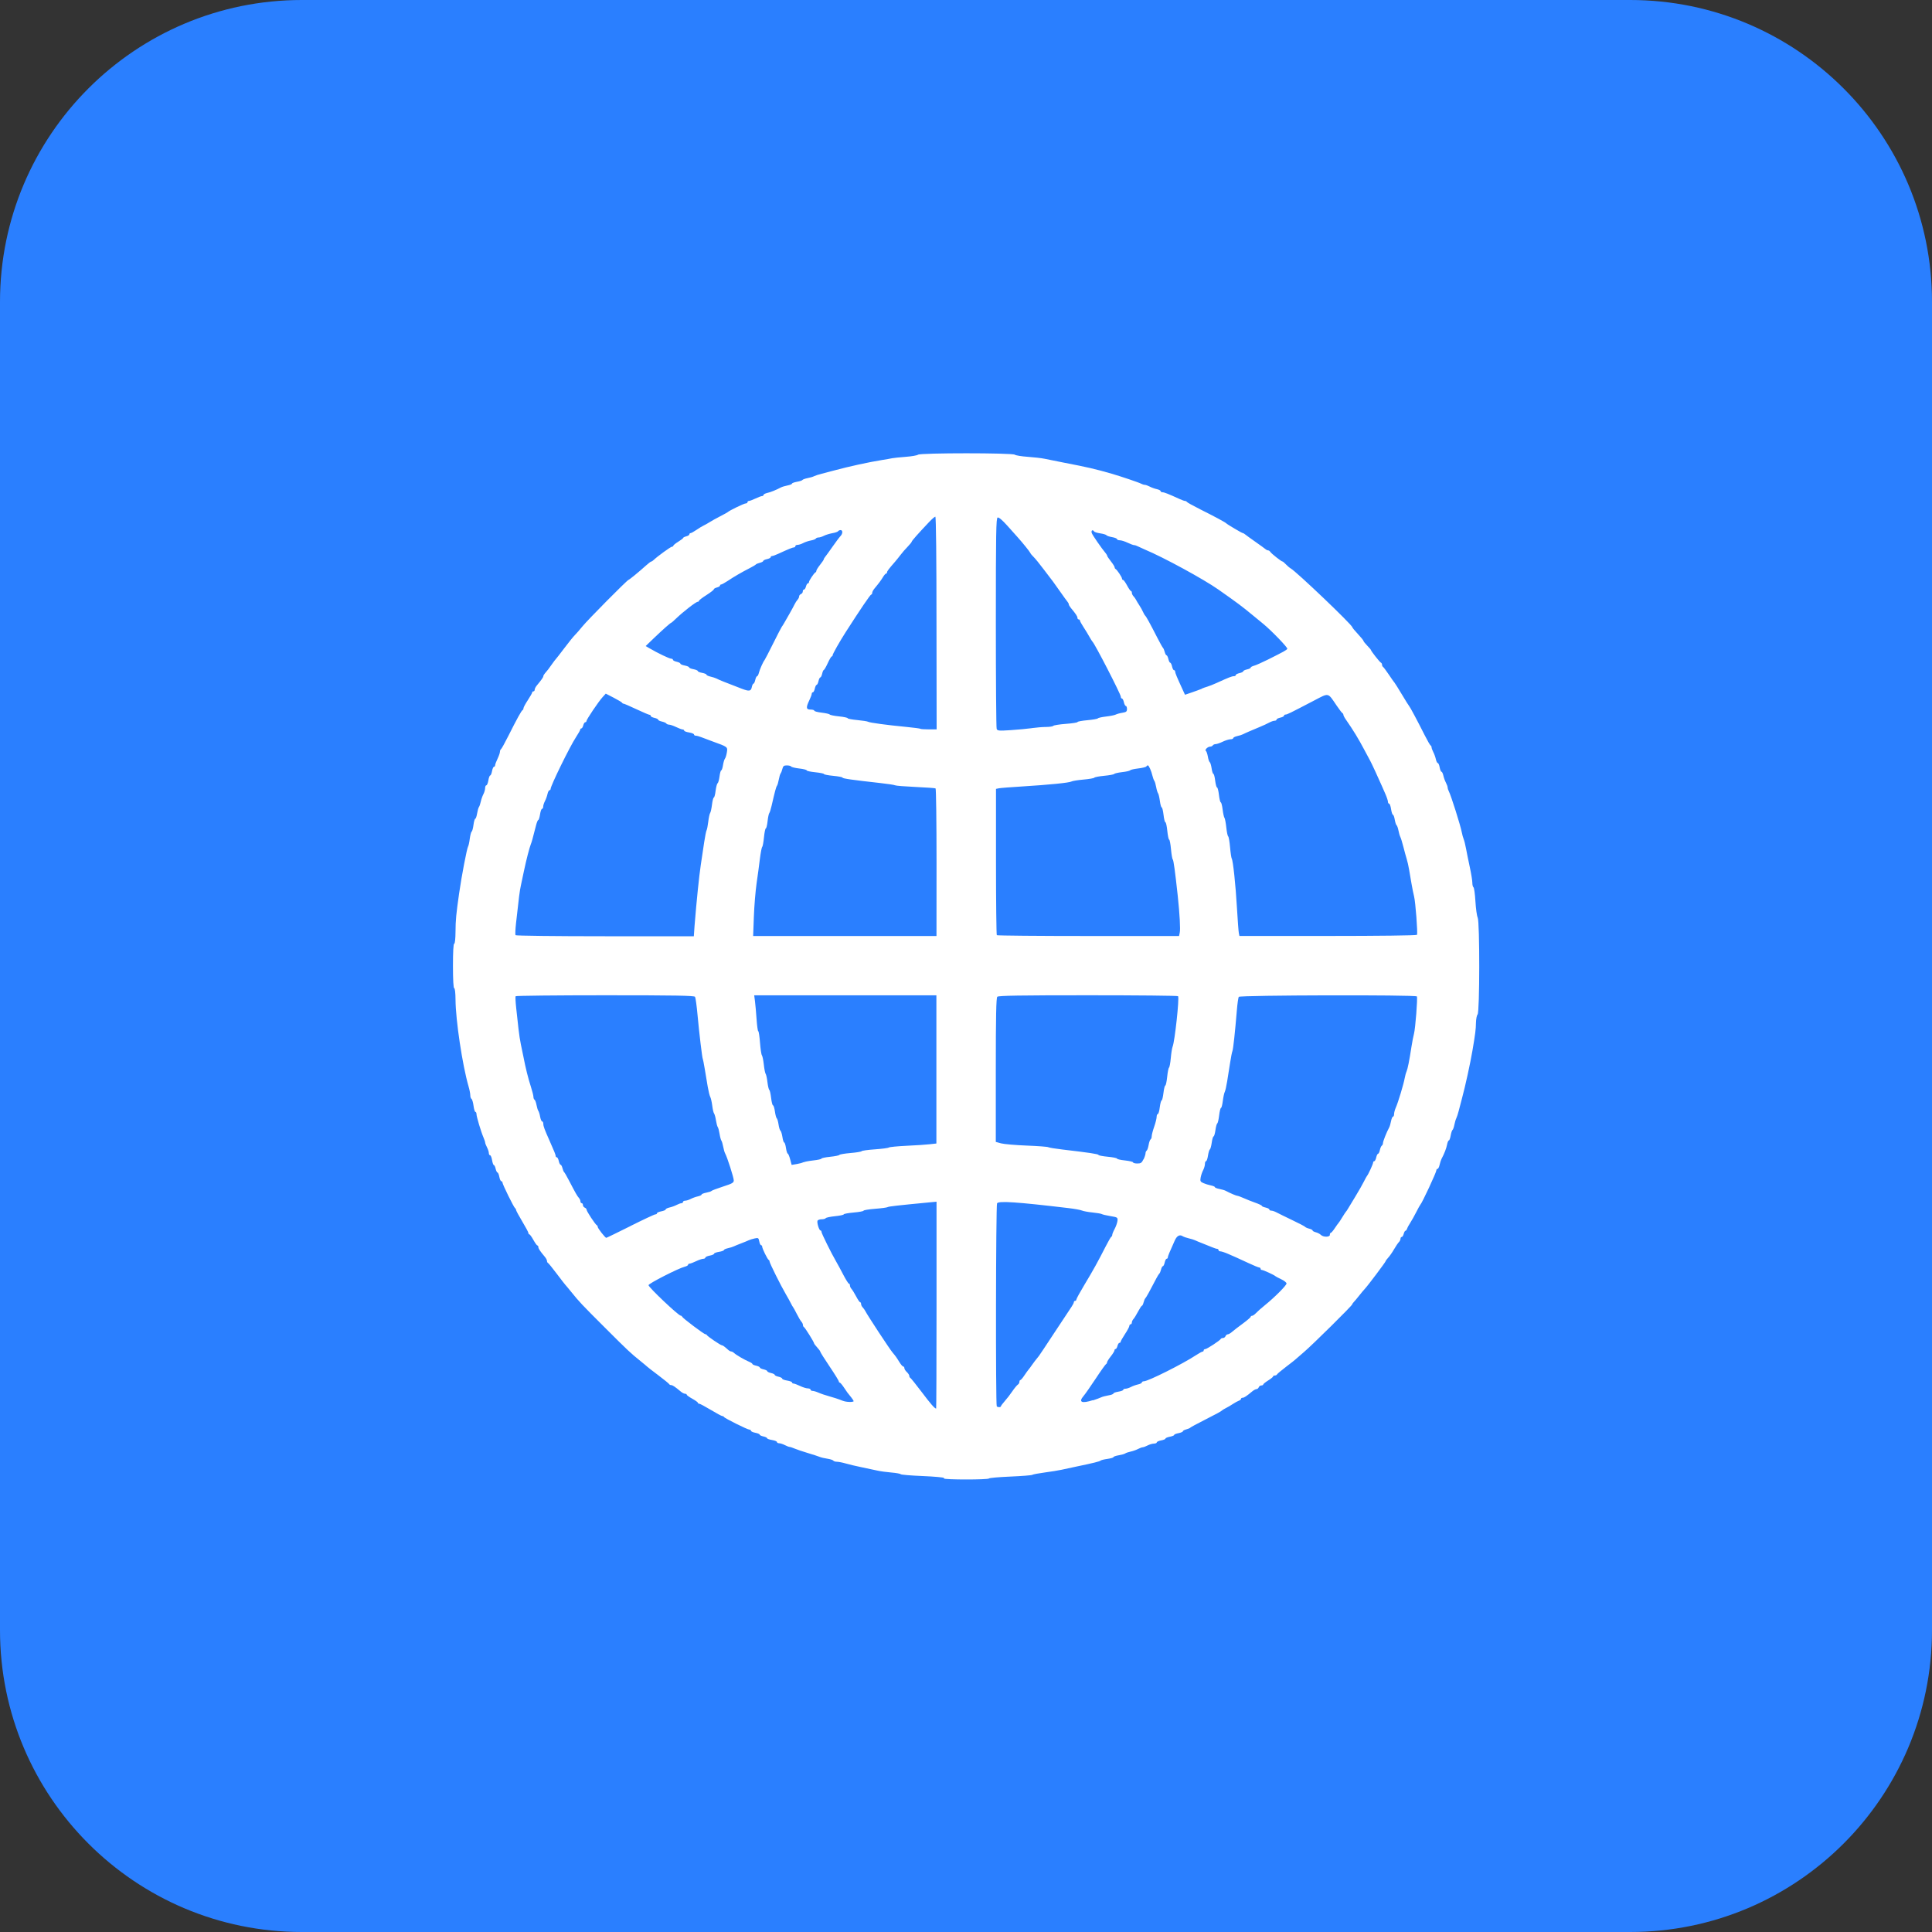 <?xml version="1.0" encoding="UTF-8" standalone="no"?>
<svg
   width="40"
   height="40"
   viewBox="0 0 40 40"
   fill="none"
   version="1.1"
   id="svg6"
   sodipodi:docname="website.svg"
   inkscape:version="1.2 (dc2aeda, 2022-05-15)"
   xml:space="preserve"
   xmlns:inkscape="http://www.inkscape.org/namespaces/inkscape"
   xmlns:sodipodi="http://sodipodi.sourceforge.net/DTD/sodipodi-0.dtd"
   xmlns="http://www.w3.org/2000/svg"
   xmlns:svg="http://www.w3.org/2000/svg"><rect x="0" y="0" width="40" height="40" fill="#333333" stroke="none"/><defs
     id="defs10" /><sodipodi:namedview
     id="namedview8"
     pagecolor="#ffffff"
     bordercolor="#666666"
     borderopacity="1.0"
     inkscape:pageshadow="2"
     inkscape:pageopacity="0.0"
     inkscape:pagecheckerboard="0"
     showgrid="false"
     inkscape:zoom="4.8666344"
     inkscape:cx="12.020628"
     inkscape:cy="32.055007"
     inkscape:window-width="1296"
     inkscape:window-height="792"
     inkscape:window-x="0"
     inkscape:window-y="25"
     inkscape:window-maximized="0"
     inkscape:current-layer="svg6"
     inkscape:showpageshadow="2"
     inkscape:deskcolor="#d1d1d1" /><g
     id="g326"
     transform="translate(50.879,-1.805)"><path
       d="m -17.129,1.805 h -27.5 c -3.452,0 -6.25,2.798 -6.25,6.25 V 35.555 c 0,3.452 2.798,6.25 6.25,6.25 h 27.5 c 3.452,0 6.25,-2.798 6.25,-6.25 V 8.055 c 0,-3.452 -2.798,-6.25 -6.25,-6.25 z"
       fill="#1877F2"
       id="path2-2"
       style="fill:#2a7fff" /><path
       style="fill:#ffffff;stroke-width:0.026"
       d="m -31.335,32.405 c 0,-0.012 -0.198,-0.03 -0.441,-0.04 -0.243,-0.01 -0.447,-0.027 -0.455,-0.038 -0.007,-0.011 -0.094,-0.027 -0.193,-0.035 -0.099,-0.008 -0.231,-0.026 -0.295,-0.041 -0.063,-0.014 -0.207,-0.045 -0.32,-0.068 -0.113,-0.023 -0.261,-0.058 -0.329,-0.078 -0.069,-0.02 -0.151,-0.036 -0.184,-0.036 -0.033,0 -0.066,-0.011 -0.074,-0.023 -0.008,-0.013 -0.063,-0.031 -0.123,-0.04 -0.06,-0.009 -0.132,-0.026 -0.16,-0.038 -0.028,-0.012 -0.138,-0.048 -0.243,-0.079 -0.106,-0.031 -0.228,-0.073 -0.273,-0.092 -0.044,-0.019 -0.092,-0.035 -0.106,-0.035 -0.014,0 -0.058,-0.017 -0.099,-0.038 -0.04,-0.021 -0.094,-0.038 -0.118,-0.038 -0.025,-7.7e-5 -0.045,-0.012 -0.045,-0.025 0,-0.014 -0.046,-0.033 -0.102,-0.042 -0.056,-0.009 -0.102,-0.026 -0.102,-0.037 0,-0.011 -0.035,-0.028 -0.077,-0.037 -0.042,-0.009 -0.077,-0.026 -0.077,-0.038 0,-0.011 -0.04,-0.028 -0.09,-0.038 -0.049,-0.009 -0.09,-0.028 -0.09,-0.041 0,-0.013 -0.014,-0.024 -0.032,-0.024 -0.041,5e-6 -0.516,-0.237 -0.527,-0.262 -0.005,-0.011 -0.02,-0.019 -0.035,-0.019 -0.014,0 -0.122,-0.058 -0.238,-0.128 -0.117,-0.07 -0.225,-0.128 -0.24,-0.128 -0.016,0 -0.028,-0.009 -0.028,-0.02 0,-0.011 -0.052,-0.048 -0.115,-0.083 -0.063,-0.035 -0.115,-0.072 -0.115,-0.083 0,-0.011 -0.015,-0.02 -0.035,-0.02 -0.019,0 -0.059,-0.02 -0.088,-0.045 -0.123,-0.103 -0.171,-0.134 -0.2,-0.134 -0.017,0 -0.035,-0.009 -0.04,-0.02 -0.005,-0.011 -0.106,-0.094 -0.226,-0.184 -0.12,-0.09 -0.223,-0.17 -0.23,-0.178 -0.007,-0.008 -0.07,-0.06 -0.139,-0.116 -0.207,-0.167 -0.255,-0.211 -0.74,-0.696 -0.482,-0.481 -0.527,-0.529 -0.697,-0.74 -0.056,-0.069 -0.108,-0.132 -0.116,-0.139 -0.008,-0.007 -0.088,-0.111 -0.178,-0.23 -0.09,-0.12 -0.173,-0.222 -0.184,-0.226 -0.011,-0.005 -0.02,-0.023 -0.02,-0.041 0,-0.018 -0.02,-0.057 -0.045,-0.086 -0.104,-0.125 -0.134,-0.171 -0.134,-0.202 0,-0.018 -0.009,-0.033 -0.02,-0.033 -0.011,0 -0.048,-0.052 -0.083,-0.115 -0.035,-0.063 -0.072,-0.115 -0.083,-0.115 -0.011,0 -0.02,-0.013 -0.02,-0.028 0,-0.016 -0.058,-0.124 -0.128,-0.24 -0.07,-0.117 -0.128,-0.224 -0.128,-0.238 0,-0.014 -0.009,-0.03 -0.019,-0.035 -0.024,-0.011 -0.262,-0.495 -0.262,-0.532 0,-0.015 -0.011,-0.027 -0.024,-0.027 -0.013,0 -0.032,-0.04 -0.041,-0.09 -0.009,-0.049 -0.026,-0.09 -0.038,-0.09 -0.011,0 -0.028,-0.035 -0.038,-0.077 -0.009,-0.042 -0.026,-0.077 -0.037,-0.077 -0.011,0 -0.028,-0.046 -0.037,-0.102 -0.009,-0.056 -0.028,-0.102 -0.042,-0.102 -0.014,0 -0.025,-0.02 -0.025,-0.045 -7.5e-5,-0.025 -0.017,-0.078 -0.038,-0.118 -0.021,-0.04 -0.038,-0.085 -0.038,-0.099 0,-0.014 -0.016,-0.062 -0.035,-0.106 -0.052,-0.12 -0.145,-0.433 -0.145,-0.484 2e-4,-0.025 -0.01,-0.045 -0.022,-0.045 -0.012,0 -0.03,-0.057 -0.039,-0.127 -0.009,-0.07 -0.028,-0.134 -0.042,-0.142 -0.014,-0.008 -0.025,-0.042 -0.025,-0.075 0,-0.033 -0.016,-0.116 -0.036,-0.184 -0.127,-0.437 -0.267,-1.368 -0.27,-1.796 -6.92e-4,-0.14 -0.012,-0.237 -0.027,-0.237 -0.016,0 -0.026,-0.171 -0.026,-0.461 0,-0.29 0.009,-0.461 0.026,-0.461 0.015,0 0.026,-0.101 0.027,-0.25 0.001,-0.234 0.013,-0.363 0.075,-0.794 0.051,-0.358 0.161,-0.931 0.185,-0.968 0.01,-0.015 0.026,-0.087 0.035,-0.161 0.01,-0.073 0.027,-0.14 0.039,-0.147 0.012,-0.007 0.029,-0.07 0.038,-0.14 0.009,-0.07 0.026,-0.127 0.037,-0.127 0.011,0 0.028,-0.049 0.038,-0.109 0.01,-0.06 0.027,-0.12 0.038,-0.134 0.011,-0.014 0.028,-0.064 0.038,-0.111 0.01,-0.047 0.034,-0.116 0.054,-0.154 0.02,-0.038 0.036,-0.095 0.036,-0.126 7.6e-5,-0.032 0.012,-0.058 0.025,-0.058 0.014,0 0.033,-0.046 0.042,-0.102 0.009,-0.056 0.026,-0.102 0.038,-0.102 0.012,0 0.029,-0.04 0.038,-0.09 0.009,-0.049 0.027,-0.09 0.04,-0.09 0.013,0 0.023,-0.014 0.024,-0.032 4.76e-4,-0.018 0.023,-0.078 0.05,-0.134 0.027,-0.056 0.05,-0.122 0.05,-0.145 4.83e-4,-0.023 0.01,-0.047 0.02,-0.051 0.011,-0.005 0.08,-0.13 0.154,-0.277 0.177,-0.353 0.271,-0.523 0.294,-0.534 0.011,-0.005 0.019,-0.022 0.019,-0.039 0,-0.017 0.04,-0.092 0.09,-0.167 0.049,-0.075 0.09,-0.147 0.09,-0.159 0,-0.013 0.012,-0.023 0.026,-0.023 0.014,0 0.026,-0.015 0.026,-0.035 0,-0.019 0.02,-0.059 0.045,-0.088 0.096,-0.116 0.134,-0.17 0.134,-0.191 0,-0.012 0.014,-0.038 0.032,-0.058 0.05,-0.056 0.08,-0.095 0.147,-0.191 0.034,-0.049 0.069,-0.095 0.077,-0.102 0.008,-0.007 0.089,-0.111 0.179,-0.23 0.09,-0.12 0.188,-0.241 0.217,-0.269 0.029,-0.028 0.099,-0.109 0.156,-0.179 0.108,-0.134 0.915,-0.949 0.955,-0.965 0.027,-0.01 0.223,-0.172 0.362,-0.297 0.05,-0.046 0.1,-0.083 0.109,-0.083 0.01,-7.7e-5 0.033,-0.015 0.051,-0.033 0.077,-0.074 0.352,-0.274 0.378,-0.274 0.015,0 0.028,-0.009 0.028,-0.02 0,-0.011 0.046,-0.049 0.102,-0.083 0.056,-0.035 0.102,-0.07 0.102,-0.079 3.79e-4,-0.009 0.03,-0.024 0.065,-0.033 0.035,-0.009 0.064,-0.027 0.064,-0.041 0,-0.014 0.011,-0.025 0.024,-0.025 0.013,0 0.068,-0.03 0.122,-0.067 0.053,-0.037 0.12,-0.077 0.148,-0.09 0.028,-0.013 0.086,-0.045 0.128,-0.072 0.042,-0.027 0.14,-0.081 0.218,-0.121 0.077,-0.04 0.147,-0.078 0.154,-0.085 0.031,-0.032 0.337,-0.18 0.371,-0.18 0.021,0 0.038,-0.012 0.038,-0.026 0,-0.014 0.014,-0.026 0.032,-0.026 0.018,-4.78e-4 0.078,-0.023 0.134,-0.05 0.056,-0.027 0.117,-0.05 0.134,-0.05 0.018,-4.77e-4 0.032,-0.011 0.032,-0.024 0,-0.013 0.035,-0.031 0.077,-0.041 0.071,-0.016 0.183,-0.061 0.285,-0.115 0.023,-0.012 0.083,-0.03 0.134,-0.04 0.051,-0.01 0.093,-0.027 0.093,-0.038 0,-0.011 0.046,-0.028 0.102,-0.038 0.056,-0.01 0.108,-0.026 0.115,-0.038 0.007,-0.011 0.055,-0.028 0.106,-0.038 0.051,-0.01 0.112,-0.027 0.135,-0.04 0.023,-0.012 0.094,-0.035 0.157,-0.051 0.063,-0.016 0.179,-0.046 0.256,-0.067 0.32,-0.086 0.713,-0.172 0.999,-0.218 0.077,-0.012 0.17,-0.028 0.205,-0.036 0.035,-0.007 0.162,-0.02 0.282,-0.029 0.12,-0.009 0.234,-0.029 0.253,-0.044 0.05,-0.039 1.954,-0.039 2.003,-2e-5 0.019,0.015 0.141,0.035 0.27,0.044 0.129,0.009 0.285,0.027 0.346,0.04 0.061,0.013 0.238,0.049 0.392,0.079 0.51,0.098 0.662,0.134 0.999,0.231 0.186,0.054 0.563,0.181 0.608,0.206 0.024,0.013 0.059,0.024 0.077,0.024 0.018,7.5e-5 0.063,0.016 0.101,0.036 0.038,0.02 0.104,0.044 0.147,0.053 0.043,0.009 0.079,0.028 0.079,0.041 0,0.013 0.018,0.024 0.04,0.024 0.036,0 0.115,0.031 0.361,0.143 0.044,0.02 0.092,0.037 0.107,0.037 0.014,0 0.03,0.009 0.035,0.019 0.005,0.011 0.13,0.08 0.277,0.154 0.302,0.151 0.519,0.268 0.538,0.289 0.021,0.023 0.325,0.203 0.344,0.203 0.009,0 0.031,0.012 0.048,0.027 0.017,0.015 0.112,0.083 0.21,0.152 0.099,0.069 0.193,0.138 0.21,0.152 0.017,0.015 0.042,0.027 0.056,0.027 0.014,0 0.035,0.014 0.046,0.032 0.024,0.037 0.228,0.198 0.251,0.198 0.009,0 0.041,0.027 0.072,0.06 0.031,0.033 0.075,0.07 0.098,0.083 0.12,0.067 1.276,1.171 1.277,1.219 1.31e-4,0.01 0.052,0.073 0.115,0.14 0.063,0.067 0.115,0.131 0.115,0.141 0,0.011 0.035,0.055 0.077,0.098 0.042,0.043 0.077,0.084 0.077,0.09 0,0.021 0.184,0.255 0.208,0.264 0.012,0.005 0.023,0.024 0.023,0.043 0,0.019 0.009,0.038 0.019,0.043 0.011,0.005 0.065,0.078 0.122,0.162 0.056,0.085 0.109,0.159 0.117,0.166 0.008,0.007 0.076,0.117 0.152,0.243 0.076,0.127 0.144,0.236 0.152,0.243 0.016,0.014 0.166,0.295 0.321,0.602 0.057,0.113 0.112,0.209 0.123,0.213 0.011,0.005 0.019,0.022 0.019,0.038 7.7e-5,0.016 0.016,0.061 0.036,0.099 0.02,0.038 0.044,0.104 0.053,0.147 0.009,0.043 0.027,0.079 0.04,0.079 0.012,0 0.03,0.04 0.039,0.09 0.009,0.049 0.026,0.09 0.038,0.09 0.011,0 0.028,0.035 0.038,0.079 0.009,0.043 0.033,0.109 0.053,0.147 0.02,0.038 0.036,0.083 0.036,0.101 7.6e-5,0.018 0.011,0.052 0.024,0.077 0.044,0.081 0.242,0.708 0.269,0.851 0.009,0.049 0.027,0.113 0.039,0.141 0.012,0.028 0.034,0.115 0.048,0.192 0.014,0.077 0.049,0.25 0.078,0.384 0.029,0.134 0.053,0.28 0.053,0.325 1.8e-4,0.045 0.011,0.088 0.024,0.096 0.013,0.008 0.031,0.138 0.04,0.29 0.009,0.151 0.03,0.303 0.047,0.337 0.044,0.089 0.042,1.96 -0.002,2.005 -0.017,0.017 -0.032,0.095 -0.034,0.174 -0.002,0.135 -0.013,0.225 -0.073,0.577 -0.046,0.269 -0.147,0.731 -0.216,0.986 -0.021,0.077 -0.051,0.193 -0.067,0.256 -0.016,0.063 -0.039,0.134 -0.051,0.157 -0.012,0.023 -0.03,0.084 -0.04,0.135 -0.01,0.051 -0.027,0.099 -0.038,0.106 -0.011,0.007 -0.028,0.059 -0.038,0.115 -0.01,0.056 -0.026,0.102 -0.038,0.102 -0.011,0 -0.028,0.039 -0.037,0.087 -0.015,0.078 -0.056,0.185 -0.116,0.298 -0.011,0.022 -0.029,0.076 -0.039,0.122 -0.01,0.045 -0.029,0.082 -0.042,0.082 -0.013,0 -0.024,0.013 -0.024,0.028 0,0.043 -0.297,0.681 -0.333,0.715 -0.007,0.007 -0.046,0.076 -0.085,0.154 -0.039,0.077 -0.094,0.175 -0.122,0.218 -0.028,0.042 -0.058,0.097 -0.066,0.122 -0.009,0.025 -0.024,0.045 -0.035,0.045 -0.011,0 -0.027,0.029 -0.036,0.064 -0.009,0.035 -0.027,0.064 -0.041,0.064 -0.014,0 -0.025,0.016 -0.025,0.037 0,0.02 -0.015,0.052 -0.034,0.07 -0.019,0.019 -0.064,0.086 -0.101,0.15 -0.037,0.064 -0.091,0.141 -0.12,0.172 -0.029,0.031 -0.052,0.063 -0.052,0.071 0,0.017 -0.369,0.508 -0.433,0.576 -0.023,0.024 -0.076,0.087 -0.118,0.141 -0.042,0.053 -0.091,0.112 -0.109,0.13 -0.018,0.018 -0.032,0.039 -0.032,0.047 0,0.025 -0.829,0.844 -0.999,0.988 -0.091,0.077 -0.172,0.147 -0.179,0.155 -0.007,0.008 -0.093,0.076 -0.192,0.151 -0.099,0.075 -0.183,0.146 -0.188,0.158 -0.005,0.012 -0.025,0.022 -0.045,0.022 -0.02,0 -0.036,0.009 -0.036,0.02 0,0.011 -0.046,0.048 -0.102,0.083 -0.056,0.035 -0.102,0.072 -0.102,0.083 0,0.011 -0.018,0.02 -0.039,0.02 -0.022,0 -0.046,0.017 -0.054,0.038 -0.008,0.021 -0.029,0.038 -0.046,0.038 -0.017,0 -0.056,0.02 -0.086,0.045 -0.125,0.104 -0.171,0.134 -0.202,0.134 -0.018,0 -0.033,0.01 -0.033,0.023 0,0.012 -0.02,0.03 -0.045,0.038 -0.025,0.009 -0.079,0.039 -0.122,0.067 -0.042,0.028 -0.106,0.066 -0.141,0.083 -0.035,0.018 -0.07,0.038 -0.077,0.045 -0.024,0.025 -0.116,0.075 -0.384,0.211 -0.148,0.075 -0.275,0.143 -0.282,0.153 -0.007,0.009 -0.045,0.025 -0.083,0.035 -0.039,0.01 -0.07,0.027 -0.07,0.039 0,0.012 -0.04,0.029 -0.09,0.039 -0.049,0.009 -0.09,0.026 -0.09,0.037 0,0.011 -0.04,0.027 -0.09,0.037 -0.049,0.009 -0.09,0.027 -0.09,0.038 0,0.012 -0.04,0.029 -0.09,0.038 -0.049,0.009 -0.09,0.028 -0.09,0.041 0,0.013 -0.026,0.025 -0.058,0.025 -0.032,7.7e-5 -0.091,0.017 -0.131,0.038 -0.04,0.021 -0.086,0.038 -0.102,0.038 -0.016,7.6e-5 -0.06,0.016 -0.098,0.036 -0.038,0.02 -0.107,0.044 -0.154,0.054 -0.047,0.01 -0.096,0.027 -0.111,0.038 -0.014,0.011 -0.075,0.028 -0.134,0.038 -0.06,0.01 -0.109,0.027 -0.109,0.038 0,0.011 -0.056,0.027 -0.124,0.037 -0.068,0.009 -0.132,0.025 -0.143,0.035 -0.018,0.018 -0.142,0.049 -0.502,0.124 -0.106,0.022 -0.244,0.052 -0.307,0.066 -0.063,0.014 -0.219,0.039 -0.346,0.056 -0.127,0.017 -0.243,0.038 -0.259,0.049 -0.016,0.01 -0.221,0.026 -0.456,0.036 -0.235,0.01 -0.433,0.027 -0.44,0.039 -0.018,0.028 -0.932,0.028 -0.932,-1.04e-4 z m -0.154,-3.579 v -2.141 l -0.16,0.015 c -0.656,0.063 -0.829,0.082 -0.852,0.097 -0.014,0.009 -0.132,0.025 -0.262,0.035 -0.13,0.01 -0.237,0.028 -0.237,0.039 0,0.011 -0.092,0.028 -0.205,0.038 -0.113,0.01 -0.205,0.027 -0.205,0.038 0,0.011 -0.081,0.028 -0.179,0.038 -0.099,0.01 -0.186,0.028 -0.194,0.041 -0.008,0.013 -0.047,0.023 -0.087,0.023 -0.04,0 -0.078,0.014 -0.084,0.032 -0.014,0.042 0.035,0.199 0.062,0.199 0.012,0 0.021,0.013 0.021,0.03 0,0.03 0.206,0.447 0.302,0.611 0.029,0.049 0.096,0.173 0.149,0.275 0.053,0.102 0.106,0.186 0.117,0.186 0.012,0 0.021,0.016 0.021,0.037 0,0.02 0.014,0.052 0.032,0.071 0.018,0.019 0.061,0.089 0.096,0.155 0.035,0.067 0.072,0.121 0.083,0.121 0.011,0 0.02,0.016 0.02,0.037 0,0.02 0.015,0.052 0.033,0.07 0.018,0.019 0.042,0.051 0.052,0.072 0.04,0.082 0.506,0.792 0.567,0.863 0.06,0.071 0.082,0.101 0.138,0.193 0.032,0.053 0.069,0.096 0.082,0.096 0.013,0 0.024,0.015 0.024,0.034 0,0.019 0.023,0.055 0.051,0.081 0.028,0.026 0.051,0.061 0.051,0.079 0,0.018 0.009,0.036 0.021,0.041 0.011,0.005 0.116,0.135 0.233,0.29 0.185,0.246 0.272,0.346 0.302,0.346 0.004,0 0.008,-0.964 0.008,-2.141 z m 1.332,2.097 c 2.35e-4,-0.011 0.036,-0.06 0.08,-0.109 0.044,-0.049 0.115,-0.141 0.158,-0.205 0.043,-0.063 0.094,-0.124 0.112,-0.136 0.019,-0.011 0.034,-0.037 0.034,-0.058 0,-0.02 0.009,-0.037 0.019,-0.037 0.011,-1.04e-4 0.048,-0.043 0.083,-0.096 0.035,-0.053 0.076,-0.109 0.09,-0.125 0.014,-0.016 0.043,-0.054 0.064,-0.086 0.034,-0.05 0.079,-0.108 0.148,-0.193 0.012,-0.014 0.157,-0.233 0.324,-0.487 0.167,-0.254 0.325,-0.492 0.351,-0.53 0.026,-0.038 0.048,-0.081 0.048,-0.096 0,-0.015 0.012,-0.027 0.026,-0.027 0.014,0 0.026,-0.013 0.026,-0.028 0,-0.016 0.077,-0.156 0.171,-0.312 0.179,-0.297 0.274,-0.469 0.436,-0.787 0.054,-0.106 0.106,-0.196 0.117,-0.201 0.011,-0.005 0.019,-0.022 0.019,-0.039 0,-0.017 0.022,-0.072 0.05,-0.123 0.027,-0.051 0.053,-0.126 0.058,-0.166 0.007,-0.071 0.003,-0.074 -0.146,-0.099 -0.085,-0.014 -0.165,-0.033 -0.179,-0.042 -0.014,-0.009 -0.101,-0.024 -0.192,-0.033 -0.092,-0.009 -0.19,-0.028 -0.218,-0.04 -0.028,-0.013 -0.155,-0.036 -0.282,-0.051 -1.069,-0.127 -1.441,-0.152 -1.476,-0.099 -0.025,0.04 -0.031,4.179 -0.006,4.204 0.023,0.023 0.085,0.022 0.086,-0.002 z m -3.048,-0.105 c 0,-0.012 -0.023,-0.049 -0.051,-0.083 -0.073,-0.088 -0.083,-0.102 -0.154,-0.209 -0.035,-0.053 -0.073,-0.096 -0.083,-0.096 -0.011,-1.05e-4 -0.019,-0.011 -0.019,-0.025 0,-0.013 -0.086,-0.153 -0.192,-0.31 -0.106,-0.157 -0.192,-0.294 -0.192,-0.305 0,-0.011 -0.029,-0.05 -0.064,-0.088 -0.035,-0.038 -0.064,-0.076 -0.064,-0.084 0,-0.025 -0.189,-0.328 -0.21,-0.337 -0.011,-0.005 -0.021,-0.024 -0.021,-0.043 0,-0.019 -0.014,-0.05 -0.032,-0.069 -0.018,-0.019 -0.061,-0.092 -0.096,-0.162 -0.035,-0.07 -0.07,-0.133 -0.077,-0.14 -0.007,-0.007 -0.027,-0.042 -0.044,-0.077 -0.017,-0.035 -0.065,-0.122 -0.106,-0.192 -0.101,-0.171 -0.336,-0.643 -0.336,-0.675 0,-0.014 -0.009,-0.029 -0.019,-0.034 -0.024,-0.011 -0.134,-0.235 -0.134,-0.274 0,-0.016 -0.01,-0.029 -0.022,-0.029 -0.012,0 -0.03,-0.035 -0.038,-0.079 -0.015,-0.074 -0.021,-0.078 -0.098,-0.061 -0.045,0.01 -0.1,0.027 -0.122,0.038 -0.022,0.011 -0.091,0.039 -0.154,0.063 -0.063,0.024 -0.133,0.053 -0.154,0.063 -0.022,0.011 -0.076,0.028 -0.122,0.038 -0.045,0.01 -0.082,0.027 -0.082,0.038 0,0.011 -0.046,0.028 -0.102,0.037 -0.056,0.009 -0.102,0.026 -0.102,0.039 0,0.012 -0.04,0.03 -0.09,0.039 -0.049,0.009 -0.09,0.028 -0.09,0.041 0,0.013 -0.02,0.025 -0.045,0.025 -0.025,4.77e-4 -0.091,0.023 -0.147,0.05 -0.056,0.027 -0.117,0.05 -0.134,0.05 -0.018,4.77e-4 -0.032,0.011 -0.032,0.024 0,0.013 -0.032,0.031 -0.07,0.04 -0.13,0.032 -0.749,0.348 -0.749,0.382 0,0.044 0.62,0.631 0.666,0.631 0.012,0 0.025,0.01 0.03,0.022 0.012,0.031 0.451,0.362 0.48,0.362 0.013,0 0.028,0.009 0.032,0.019 0.011,0.025 0.285,0.211 0.311,0.211 0.019,0 0.051,0.023 0.132,0.096 0.02,0.018 0.047,0.032 0.061,0.032 0.014,0 0.041,0.014 0.06,0.032 0.043,0.04 0.217,0.142 0.309,0.18 0.039,0.016 0.07,0.037 0.07,0.047 0,0.01 0.035,0.026 0.077,0.035 0.042,0.009 0.077,0.027 0.077,0.038 0,0.012 0.035,0.029 0.077,0.038 0.042,0.009 0.077,0.027 0.077,0.038 0,0.012 0.035,0.029 0.077,0.038 0.042,0.009 0.077,0.027 0.077,0.038 0,0.012 0.035,0.029 0.077,0.038 0.042,0.009 0.077,0.027 0.077,0.04 0,0.013 0.046,0.031 0.102,0.04 0.056,0.009 0.102,0.026 0.102,0.039 0,0.012 0.014,0.023 0.032,0.023 0.018,4.85e-4 0.078,0.023 0.134,0.05 0.056,0.027 0.128,0.05 0.16,0.05 0.032,4.78e-4 0.058,0.012 0.058,0.026 0,0.014 0.018,0.026 0.041,0.026 0.023,0 0.077,0.016 0.122,0.036 0.044,0.02 0.15,0.056 0.234,0.079 0.085,0.024 0.177,0.053 0.205,0.065 0.094,0.039 0.127,0.046 0.211,0.049 0.046,0.001 0.083,-0.008 0.083,-0.02 z m 4.955,-0.02 c 0.07,-0.023 0.148,-0.052 0.172,-0.064 0.024,-0.012 0.09,-0.029 0.147,-0.039 0.057,-0.009 0.104,-0.026 0.104,-0.039 0,-0.012 0.046,-0.029 0.102,-0.038 0.056,-0.009 0.102,-0.026 0.102,-0.039 0,-0.012 0.02,-0.022 0.045,-0.022 0.025,-7.8e-5 0.076,-0.016 0.114,-0.036 0.038,-0.02 0.104,-0.044 0.147,-0.053 0.043,-0.009 0.079,-0.028 0.079,-0.041 0,-0.013 0.019,-0.024 0.042,-0.024 0.088,0 0.813,-0.364 1.08,-0.541 0.061,-0.04 0.121,-0.073 0.134,-0.073 0.013,0 0.024,-0.012 0.024,-0.026 0,-0.014 0.014,-0.026 0.032,-0.026 0.034,0 0.308,-0.18 0.322,-0.211 0.005,-0.011 0.025,-0.019 0.046,-0.019 0.02,0 0.044,-0.017 0.052,-0.038 0.008,-0.021 0.029,-0.038 0.046,-0.038 0.018,0 0.059,-0.024 0.093,-0.054 0.034,-0.03 0.134,-0.107 0.222,-0.171 0.088,-0.065 0.16,-0.127 0.16,-0.138 0,-0.011 0.013,-0.021 0.029,-0.021 0.016,0 0.053,-0.026 0.083,-0.058 0.03,-0.032 0.111,-0.104 0.181,-0.16 0.203,-0.164 0.45,-0.412 0.449,-0.451 -1.52e-4,-0.02 -0.049,-0.059 -0.109,-0.087 -0.06,-0.028 -0.114,-0.057 -0.121,-0.064 -0.024,-0.025 -0.249,-0.128 -0.278,-0.128 -0.016,0 -0.029,-0.012 -0.029,-0.026 0,-0.014 -0.012,-0.026 -0.028,-0.026 -0.015,0 -0.116,-0.041 -0.224,-0.092 -0.108,-0.05 -0.22,-0.102 -0.248,-0.114 -0.028,-0.012 -0.105,-0.046 -0.171,-0.075 -0.066,-0.029 -0.138,-0.053 -0.16,-0.053 -0.022,0 -0.04,-0.012 -0.04,-0.026 0,-0.014 -0.013,-0.026 -0.028,-0.026 -0.015,0 -0.064,-0.016 -0.109,-0.035 -0.044,-0.019 -0.133,-0.055 -0.196,-0.079 -0.063,-0.024 -0.133,-0.053 -0.154,-0.064 -0.022,-0.011 -0.079,-0.028 -0.127,-0.039 -0.048,-0.011 -0.107,-0.031 -0.13,-0.046 -0.061,-0.038 -0.117,-0.008 -0.161,0.089 -0.105,0.232 -0.145,0.328 -0.145,0.352 0,0.015 -0.011,0.027 -0.024,0.027 -0.013,0 -0.031,0.035 -0.04,0.077 -0.009,0.042 -0.026,0.077 -0.038,0.077 -0.011,0 -0.029,0.032 -0.038,0.07 -0.01,0.039 -0.025,0.076 -0.035,0.083 -0.009,0.007 -0.035,0.048 -0.057,0.09 -0.13,0.251 -0.218,0.411 -0.234,0.423 -0.009,0.007 -0.025,0.045 -0.035,0.083 -0.01,0.039 -0.025,0.07 -0.035,0.07 -0.009,0 -0.045,0.055 -0.08,0.121 -0.035,0.067 -0.078,0.137 -0.096,0.155 -0.018,0.019 -0.032,0.051 -0.032,0.071 0,0.02 -0.012,0.037 -0.026,0.037 -0.014,0 -0.026,0.015 -0.026,0.033 0,0.018 -0.04,0.094 -0.09,0.169 -0.049,0.075 -0.09,0.147 -0.09,0.159 0,0.013 -0.011,0.023 -0.025,0.023 -0.014,0 -0.032,0.029 -0.041,0.064 -0.009,0.035 -0.026,0.064 -0.039,0.064 -0.013,0 -0.023,0.013 -0.023,0.028 0,0.016 -0.035,0.072 -0.077,0.125 -0.042,0.053 -0.077,0.109 -0.077,0.123 0,0.014 -0.009,0.03 -0.02,0.035 -0.011,0.005 -0.109,0.141 -0.216,0.304 -0.108,0.163 -0.22,0.323 -0.249,0.356 -0.112,0.13 -0.04,0.163 0.191,0.088 z m -9.579,-3.608 c 0.267,-0.134 0.5,-0.243 0.519,-0.243 0.018,0 0.033,-0.01 0.033,-0.023 0,-0.013 0.04,-0.03 0.09,-0.04 0.049,-0.009 0.09,-0.027 0.09,-0.039 0,-0.012 0.035,-0.03 0.079,-0.04 0.043,-0.009 0.109,-0.033 0.147,-0.053 0.038,-0.02 0.083,-0.036 0.101,-0.036 0.018,-7.6e-5 0.032,-0.012 0.032,-0.026 0,-0.014 0.02,-0.026 0.045,-0.026 0.025,-7.5e-5 0.076,-0.016 0.114,-0.036 0.038,-0.02 0.104,-0.044 0.147,-0.053 0.043,-0.009 0.079,-0.027 0.079,-0.038 0,-0.011 0.043,-0.029 0.096,-0.039 0.053,-0.01 0.102,-0.026 0.109,-0.036 0.007,-0.01 0.114,-0.05 0.237,-0.09 0.192,-0.062 0.224,-0.08 0.224,-0.128 0,-0.057 -0.135,-0.479 -0.178,-0.557 -0.013,-0.023 -0.031,-0.086 -0.041,-0.141 -0.01,-0.055 -0.027,-0.111 -0.037,-0.125 -0.011,-0.014 -0.028,-0.077 -0.038,-0.141 -0.01,-0.063 -0.027,-0.127 -0.038,-0.141 -0.011,-0.014 -0.027,-0.077 -0.037,-0.14 -0.01,-0.063 -0.027,-0.126 -0.039,-0.141 -0.012,-0.015 -0.029,-0.088 -0.038,-0.164 -0.01,-0.075 -0.028,-0.156 -0.041,-0.179 -0.013,-0.023 -0.036,-0.117 -0.052,-0.209 -0.015,-0.092 -0.043,-0.259 -0.062,-0.371 -0.019,-0.113 -0.037,-0.205 -0.04,-0.205 -0.011,0 -0.076,-0.545 -0.109,-0.909 -0.017,-0.19 -0.041,-0.36 -0.052,-0.378 -0.016,-0.025 -0.417,-0.032 -1.862,-0.032 -1.012,0 -1.847,0.009 -1.853,0.02 -0.007,0.011 -0.001,0.124 0.013,0.25 0.014,0.126 0.035,0.318 0.047,0.427 0.012,0.109 0.034,0.253 0.049,0.32 0.015,0.068 0.038,0.18 0.052,0.251 0.043,0.226 0.1,0.457 0.155,0.624 0.029,0.09 0.053,0.184 0.053,0.21 0,0.026 0.01,0.053 0.023,0.06 0.013,0.008 0.031,0.057 0.041,0.11 0.01,0.053 0.027,0.108 0.038,0.122 0.011,0.014 0.028,0.069 0.037,0.122 0.01,0.053 0.028,0.096 0.042,0.096 0.013,0 0.024,0.024 0.024,0.053 0,0.046 0.025,0.113 0.128,0.344 0.096,0.215 0.128,0.295 0.128,0.319 0,0.015 0.011,0.027 0.024,0.027 0.013,0 0.031,0.035 0.04,0.077 0.009,0.042 0.026,0.077 0.038,0.077 0.011,0 0.029,0.032 0.038,0.07 0.01,0.039 0.025,0.076 0.035,0.083 0.009,0.007 0.053,0.082 0.097,0.167 0.14,0.269 0.175,0.33 0.208,0.366 0.018,0.019 0.032,0.051 0.032,0.072 0,0.02 0.012,0.037 0.026,0.037 0.014,0 0.026,0.018 0.026,0.039 0,0.022 0.017,0.046 0.038,0.054 0.021,0.008 0.038,0.028 0.038,0.044 0,0.032 0.181,0.306 0.211,0.32 0.011,0.005 0.019,0.02 0.019,0.034 0,0.029 0.155,0.227 0.177,0.227 0.008,-7.8e-5 0.233,-0.11 0.5,-0.243 z m 14.483,0.179 c 0,-0.021 0.009,-0.039 0.019,-0.039 0.011,-1.03e-4 0.048,-0.043 0.083,-0.096 0.035,-0.053 0.07,-0.102 0.078,-0.109 0.008,-0.007 0.042,-0.059 0.076,-0.115 0.034,-0.056 0.068,-0.108 0.075,-0.115 0.008,-0.007 0.028,-0.036 0.044,-0.064 0.017,-0.028 0.086,-0.143 0.155,-0.256 0.069,-0.113 0.147,-0.251 0.175,-0.307 0.028,-0.056 0.056,-0.108 0.063,-0.115 0.025,-0.025 0.128,-0.249 0.128,-0.278 0,-0.016 0.011,-0.029 0.024,-0.029 0.013,0 0.031,-0.035 0.04,-0.077 0.009,-0.042 0.027,-0.077 0.038,-0.077 0.012,0 0.029,-0.034 0.038,-0.077 0.009,-0.042 0.027,-0.083 0.04,-0.091 0.013,-0.008 0.024,-0.032 0.024,-0.053 0,-0.036 0.076,-0.228 0.127,-0.32 0.013,-0.023 0.031,-0.083 0.04,-0.134 0.01,-0.051 0.028,-0.093 0.04,-0.093 0.013,0 0.023,-0.024 0.023,-0.054 0,-0.03 0.016,-0.09 0.036,-0.134 0.047,-0.104 0.163,-0.49 0.183,-0.606 0.009,-0.049 0.026,-0.113 0.039,-0.141 0.023,-0.052 0.057,-0.219 0.104,-0.525 0.014,-0.092 0.037,-0.207 0.05,-0.256 0.029,-0.11 0.078,-0.743 0.06,-0.773 -0.022,-0.036 -3.666,-0.027 -3.688,0.009 -0.01,0.017 -0.028,0.14 -0.039,0.275 -0.039,0.471 -0.076,0.809 -0.092,0.847 -0.009,0.021 -0.031,0.131 -0.048,0.243 -0.018,0.113 -0.045,0.286 -0.061,0.384 -0.016,0.099 -0.038,0.198 -0.05,0.22 -0.012,0.022 -0.03,0.106 -0.04,0.186 -0.01,0.08 -0.027,0.145 -0.038,0.145 -0.011,0 -0.028,0.069 -0.038,0.154 -0.01,0.085 -0.027,0.159 -0.039,0.166 -0.011,0.007 -0.029,0.07 -0.038,0.141 -0.01,0.07 -0.027,0.128 -0.038,0.128 -0.011,0 -0.029,0.058 -0.038,0.128 -0.01,0.07 -0.027,0.134 -0.039,0.141 -0.012,0.007 -0.029,0.065 -0.039,0.128 -0.009,0.063 -0.027,0.115 -0.04,0.115 -0.013,0 -0.023,0.026 -0.023,0.058 -7.6e-5,0.032 -0.017,0.09 -0.037,0.129 -0.021,0.039 -0.044,0.108 -0.052,0.154 -0.013,0.072 -0.006,0.086 0.057,0.114 0.04,0.017 0.109,0.039 0.155,0.048 0.046,0.009 0.083,0.025 0.083,0.036 0,0.011 0.042,0.027 0.093,0.037 0.051,0.01 0.112,0.027 0.134,0.04 0.089,0.048 0.217,0.102 0.239,0.102 0.013,0 0.071,0.022 0.131,0.048 0.059,0.027 0.168,0.07 0.242,0.096 0.074,0.026 0.134,0.055 0.134,0.065 0,0.01 0.035,0.025 0.077,0.034 0.042,0.009 0.077,0.027 0.077,0.04 0,0.013 0.018,0.024 0.041,0.024 0.022,0 0.071,0.016 0.109,0.037 0.037,0.02 0.183,0.091 0.324,0.159 0.141,0.067 0.262,0.13 0.269,0.141 0.007,0.01 0.045,0.027 0.083,0.036 0.039,0.01 0.07,0.027 0.07,0.038 0,0.011 0.03,0.028 0.067,0.037 0.037,0.009 0.084,0.034 0.104,0.054 0.05,0.05 0.187,0.049 0.187,-0.001 z m -10.897,-1.499 c 0.014,-0.011 0.103,-0.028 0.198,-0.039 0.095,-0.01 0.173,-0.027 0.173,-0.038 0,-0.011 0.081,-0.028 0.179,-0.038 0.099,-0.01 0.185,-0.027 0.192,-0.039 0.007,-0.011 0.111,-0.029 0.231,-0.039 0.12,-0.01 0.223,-0.027 0.23,-0.038 0.007,-0.011 0.13,-0.028 0.275,-0.038 0.144,-0.01 0.274,-0.027 0.288,-0.038 0.014,-0.011 0.181,-0.027 0.371,-0.036 0.19,-0.009 0.406,-0.023 0.48,-0.032 l 0.134,-0.015 v -1.534 -1.534 h -1.886 -1.886 l 0.016,0.122 c 0.009,0.067 0.023,0.234 0.033,0.371 0.009,0.137 0.025,0.25 0.035,0.25 0.01,0 0.026,0.106 0.036,0.236 0.01,0.13 0.027,0.248 0.039,0.262 0.012,0.015 0.03,0.102 0.04,0.193 0.01,0.092 0.027,0.178 0.038,0.192 0.011,0.014 0.028,0.092 0.037,0.172 0.01,0.081 0.027,0.153 0.038,0.159 0.011,0.007 0.028,0.082 0.038,0.167 0.01,0.085 0.027,0.154 0.039,0.154 0.012,0 0.03,0.058 0.04,0.128 0.01,0.07 0.027,0.134 0.038,0.141 0.011,0.007 0.028,0.064 0.037,0.127 0.009,0.063 0.027,0.121 0.04,0.129 0.012,0.008 0.03,0.066 0.04,0.129 0.009,0.063 0.026,0.115 0.037,0.115 0.011,0 0.028,0.052 0.037,0.115 0.009,0.063 0.026,0.115 0.036,0.115 0.01,0 0.033,0.053 0.05,0.117 l 0.031,0.117 0.108,-0.018 c 0.06,-0.01 0.12,-0.027 0.134,-0.038 z m 7.04,-0.061 c 0.023,-0.048 0.041,-0.105 0.041,-0.127 0,-0.022 0.011,-0.046 0.023,-0.054 0.013,-0.008 0.031,-0.06 0.041,-0.117 0.009,-0.056 0.028,-0.109 0.041,-0.117 0.013,-0.008 0.023,-0.037 0.023,-0.065 0,-0.028 0.023,-0.116 0.051,-0.196 0.028,-0.08 0.051,-0.172 0.051,-0.204 0,-0.032 0.011,-0.059 0.024,-0.059 0.013,0 0.032,-0.063 0.041,-0.141 0.01,-0.077 0.027,-0.141 0.038,-0.141 0.011,0 0.028,-0.069 0.038,-0.154 0.01,-0.085 0.027,-0.154 0.038,-0.154 0.011,0 0.029,-0.081 0.039,-0.179 0.01,-0.099 0.027,-0.185 0.038,-0.192 0.011,-0.007 0.028,-0.096 0.037,-0.198 0.009,-0.102 0.026,-0.209 0.038,-0.237 0.044,-0.107 0.141,-0.998 0.113,-1.044 -0.006,-0.011 -0.844,-0.019 -1.862,-0.019 -1.405,0 -1.857,0.007 -1.881,0.031 -0.023,0.023 -0.031,0.395 -0.031,1.518 v 1.487 l 0.109,0.03 c 0.06,0.016 0.299,0.037 0.531,0.046 0.232,0.009 0.434,0.024 0.448,0.034 0.014,0.009 0.147,0.031 0.295,0.048 0.547,0.064 0.743,0.093 0.743,0.112 0,0.01 0.086,0.027 0.192,0.037 0.106,0.01 0.192,0.027 0.192,0.039 0,0.011 0.075,0.029 0.166,0.038 0.092,0.01 0.166,0.028 0.166,0.04 0,0.012 0.039,0.023 0.087,0.023 0.073,0 0.093,-0.013 0.128,-0.087 z m -9.296,-4.836 c 0.042,-0.525 0.094,-1.026 0.129,-1.261 0.021,-0.141 0.053,-0.354 0.071,-0.474 0.018,-0.12 0.04,-0.229 0.049,-0.243 0.009,-0.014 0.025,-0.095 0.035,-0.179 0.01,-0.085 0.028,-0.165 0.039,-0.179 0.011,-0.014 0.028,-0.092 0.038,-0.173 0.01,-0.081 0.027,-0.147 0.038,-0.147 0.011,0 0.028,-0.063 0.037,-0.14 0.01,-0.077 0.028,-0.147 0.041,-0.155 0.013,-0.008 0.031,-0.071 0.04,-0.141 0.009,-0.07 0.025,-0.127 0.036,-0.127 0.01,0 0.027,-0.048 0.036,-0.108 0.009,-0.059 0.028,-0.12 0.041,-0.136 0.013,-0.015 0.03,-0.074 0.039,-0.129 0.018,-0.114 0.021,-0.111 -0.305,-0.229 -0.086,-0.031 -0.189,-0.07 -0.229,-0.086 -0.04,-0.016 -0.089,-0.029 -0.109,-0.029 -0.02,0 -0.037,-0.011 -0.037,-0.025 0,-0.014 -0.046,-0.033 -0.102,-0.042 -0.056,-0.009 -0.102,-0.026 -0.102,-0.039 0,-0.012 -0.014,-0.023 -0.032,-0.023 -0.018,-4.85e-4 -0.078,-0.023 -0.134,-0.05 -0.056,-0.027 -0.122,-0.05 -0.146,-0.05 -0.024,-4.85e-4 -0.05,-0.011 -0.058,-0.024 -0.008,-0.013 -0.049,-0.031 -0.091,-0.04 -0.042,-0.009 -0.077,-0.026 -0.077,-0.038 0,-0.012 -0.035,-0.029 -0.077,-0.038 -0.042,-0.009 -0.077,-0.027 -0.077,-0.04 0,-0.013 -0.012,-0.024 -0.026,-0.024 -0.014,0 -0.136,-0.052 -0.27,-0.115 -0.134,-0.063 -0.254,-0.115 -0.266,-0.115 -0.013,0 -0.027,-0.009 -0.031,-0.019 -0.005,-0.011 -0.083,-0.057 -0.173,-0.104 l -0.165,-0.085 -0.066,0.072 c -0.084,0.092 -0.334,0.463 -0.334,0.495 0,0.014 -0.011,0.025 -0.025,0.025 -0.014,0 -0.032,0.029 -0.041,0.064 -0.009,0.035 -0.026,0.064 -0.039,0.064 -0.013,0 -0.023,0.011 -0.023,0.023 0,0.013 -0.041,0.085 -0.09,0.16 -0.125,0.189 -0.524,1.004 -0.524,1.069 0,0.015 -0.011,0.028 -0.024,0.028 -0.013,0 -0.031,0.035 -0.041,0.079 -0.009,0.043 -0.033,0.109 -0.053,0.147 -0.02,0.038 -0.036,0.089 -0.036,0.114 -7.6e-5,0.025 -0.011,0.045 -0.024,0.045 -0.013,0 -0.032,0.052 -0.041,0.115 -0.01,0.063 -0.026,0.115 -0.036,0.115 -0.01,0 -0.031,0.049 -0.046,0.109 -0.076,0.298 -0.089,0.343 -0.108,0.391 -0.03,0.075 -0.096,0.331 -0.142,0.551 -0.022,0.106 -0.051,0.244 -0.065,0.307 -0.024,0.109 -0.041,0.239 -0.1,0.778 -0.014,0.125 -0.019,0.237 -0.011,0.25 0.007,0.012 0.836,0.022 1.853,0.022 h 1.839 z m 5.01,-1.311 c 0,-0.837 -0.009,-1.528 -0.02,-1.534 -0.011,-0.007 -0.198,-0.02 -0.416,-0.03 -0.218,-0.01 -0.408,-0.025 -0.422,-0.034 -0.014,-0.009 -0.152,-0.03 -0.307,-0.047 -0.584,-0.065 -0.781,-0.093 -0.781,-0.112 0,-0.011 -0.086,-0.027 -0.192,-0.037 -0.106,-0.01 -0.192,-0.027 -0.192,-0.037 0,-0.011 -0.081,-0.027 -0.179,-0.037 -0.099,-0.01 -0.179,-0.027 -0.179,-0.039 0,-0.012 -0.069,-0.03 -0.154,-0.039 -0.085,-0.01 -0.16,-0.028 -0.168,-0.041 -0.008,-0.013 -0.048,-0.023 -0.089,-0.023 -0.061,0 -0.078,0.013 -0.092,0.07 -0.009,0.039 -0.026,0.082 -0.037,0.096 -0.011,0.014 -0.028,0.072 -0.038,0.128 -0.01,0.056 -0.027,0.114 -0.038,0.128 -0.018,0.024 -0.042,0.113 -0.111,0.414 -0.017,0.073 -0.038,0.141 -0.048,0.151 -0.01,0.01 -0.026,0.086 -0.035,0.168 -0.009,0.083 -0.026,0.15 -0.037,0.15 -0.011,0 -0.028,0.084 -0.038,0.186 -0.01,0.102 -0.027,0.191 -0.037,0.198 -0.01,0.007 -0.031,0.117 -0.047,0.243 -0.015,0.127 -0.046,0.357 -0.069,0.512 -0.022,0.155 -0.048,0.463 -0.056,0.685 l -0.015,0.403 h 1.898 1.898 z m 5.035,1.455 c 0.017,-0.067 -1.04e-4,-0.38 -0.041,-0.765 -0.054,-0.498 -0.087,-0.744 -0.104,-0.755 -0.01,-0.007 -0.026,-0.102 -0.036,-0.211 -0.01,-0.109 -0.027,-0.198 -0.038,-0.198 -0.011,0 -0.028,-0.081 -0.038,-0.179 -0.01,-0.099 -0.027,-0.179 -0.039,-0.179 -0.012,0 -0.03,-0.069 -0.039,-0.154 -0.01,-0.085 -0.027,-0.154 -0.038,-0.154 -0.011,0 -0.028,-0.06 -0.038,-0.134 -0.01,-0.074 -0.027,-0.146 -0.038,-0.16 -0.011,-0.014 -0.029,-0.072 -0.039,-0.129 -0.01,-0.056 -0.027,-0.114 -0.038,-0.128 -0.011,-0.014 -0.028,-0.06 -0.038,-0.102 -0.024,-0.103 -0.075,-0.218 -0.096,-0.218 -0.01,0 -0.024,0.01 -0.032,0.023 -0.008,0.013 -0.083,0.031 -0.168,0.041 -0.085,0.01 -0.159,0.027 -0.166,0.038 -0.007,0.011 -0.082,0.029 -0.166,0.038 -0.085,0.01 -0.159,0.027 -0.166,0.038 -0.007,0.011 -0.099,0.028 -0.205,0.038 -0.106,0.01 -0.198,0.027 -0.205,0.039 -0.007,0.011 -0.107,0.029 -0.223,0.039 -0.116,0.01 -0.228,0.028 -0.25,0.04 -0.049,0.027 -0.464,0.068 -1.025,0.103 -0.232,0.014 -0.448,0.031 -0.48,0.038 l -0.058,0.012 v 1.506 c 0,0.828 0.008,1.514 0.017,1.523 0.009,0.009 0.862,0.017 1.895,0.017 h 1.878 z m 4.912,0.044 c 0.019,-0.03 -0.031,-0.683 -0.06,-0.797 -0.013,-0.049 -0.036,-0.165 -0.052,-0.256 -0.016,-0.092 -0.038,-0.226 -0.051,-0.298 -0.012,-0.073 -0.034,-0.171 -0.049,-0.218 -0.015,-0.047 -0.046,-0.161 -0.069,-0.252 -0.023,-0.092 -0.052,-0.185 -0.064,-0.208 -0.012,-0.023 -0.029,-0.084 -0.039,-0.135 -0.01,-0.051 -0.027,-0.099 -0.038,-0.106 -0.011,-0.007 -0.028,-0.059 -0.038,-0.115 -0.009,-0.056 -0.026,-0.102 -0.038,-0.102 -0.011,0 -0.028,-0.052 -0.038,-0.115 -0.009,-0.063 -0.028,-0.115 -0.041,-0.115 -0.013,0 -0.024,-0.018 -0.024,-0.04 0,-0.022 -0.024,-0.094 -0.053,-0.16 -0.029,-0.066 -0.063,-0.143 -0.075,-0.171 -0.066,-0.152 -0.212,-0.468 -0.237,-0.512 -0.016,-0.028 -0.07,-0.13 -0.121,-0.226 -0.124,-0.235 -0.23,-0.409 -0.389,-0.638 -0.027,-0.038 -0.048,-0.08 -0.048,-0.094 0,-0.013 -0.009,-0.028 -0.019,-0.033 -0.011,-0.005 -0.064,-0.074 -0.119,-0.155 -0.189,-0.278 -0.154,-0.27 -0.47,-0.105 -0.504,0.263 -0.557,0.289 -0.589,0.289 -0.018,1.8e-4 -0.032,0.011 -0.032,0.024 0,0.013 -0.035,0.031 -0.077,0.04 -0.042,0.009 -0.077,0.027 -0.077,0.04 0,0.013 -0.018,0.024 -0.041,0.024 -0.022,0 -0.071,0.017 -0.109,0.037 -0.037,0.021 -0.126,0.062 -0.196,0.091 -0.07,0.03 -0.168,0.071 -0.218,0.092 -0.049,0.021 -0.107,0.047 -0.129,0.059 -0.022,0.012 -0.076,0.029 -0.122,0.039 -0.045,0.01 -0.082,0.029 -0.082,0.042 0,0.013 -0.026,0.024 -0.058,0.024 -0.032,4.77e-4 -0.104,0.023 -0.16,0.05 -0.056,0.027 -0.122,0.05 -0.146,0.05 -0.024,4.77e-4 -0.05,0.012 -0.059,0.026 -0.009,0.014 -0.033,0.026 -0.055,0.026 -0.05,0 -0.12,0.069 -0.089,0.088 0.013,0.008 0.031,0.061 0.041,0.117 0.009,0.056 0.027,0.108 0.039,0.116 0.012,0.007 0.03,0.065 0.039,0.128 0.009,0.063 0.026,0.115 0.037,0.115 0.011,0 0.028,0.063 0.037,0.141 0.01,0.077 0.027,0.141 0.039,0.141 0.012,0 0.029,0.069 0.039,0.154 0.01,0.085 0.027,0.154 0.038,0.154 0.011,0 0.028,0.066 0.038,0.147 0.01,0.081 0.027,0.159 0.038,0.173 0.011,0.014 0.028,0.103 0.038,0.198 0.01,0.095 0.027,0.178 0.039,0.186 0.011,0.007 0.029,0.108 0.039,0.224 0.01,0.116 0.026,0.223 0.035,0.237 0.027,0.043 0.08,0.538 0.108,1.024 0.015,0.254 0.032,0.487 0.039,0.519 l 0.012,0.058 h 1.829 c 1.045,0 1.835,-0.01 1.843,-0.023 z m -7.976,-4.281 c 0.092,-0.013 0.226,-0.024 0.299,-0.024 0.073,-2.84e-4 0.139,-0.011 0.147,-0.023 0.008,-0.012 0.124,-0.031 0.258,-0.041 0.134,-0.01 0.244,-0.027 0.244,-0.038 0,-0.011 0.092,-0.028 0.204,-0.038 0.112,-0.01 0.21,-0.027 0.217,-0.038 0.007,-0.011 0.083,-0.028 0.17,-0.038 0.086,-0.01 0.176,-0.028 0.199,-0.04 0.023,-0.012 0.085,-0.03 0.138,-0.038 0.081,-0.013 0.096,-0.025 0.096,-0.078 0,-0.035 -0.011,-0.063 -0.024,-0.063 -0.013,0 -0.031,-0.035 -0.04,-0.077 -0.009,-0.042 -0.028,-0.077 -0.04,-0.077 -0.013,0 -0.024,-0.017 -0.024,-0.038 0,-0.051 -0.54,-1.1 -0.587,-1.14 -0.008,-0.007 -0.037,-0.053 -0.064,-0.102 -0.027,-0.049 -0.082,-0.139 -0.122,-0.2 -0.04,-0.061 -0.073,-0.121 -0.073,-0.134 0,-0.013 -0.012,-0.024 -0.026,-0.024 -0.014,0 -0.026,-0.015 -0.026,-0.033 0,-0.031 -0.031,-0.078 -0.134,-0.202 -0.025,-0.03 -0.045,-0.064 -0.045,-0.077 0,-0.013 -0.012,-0.037 -0.027,-0.054 -0.015,-0.017 -0.083,-0.112 -0.152,-0.21 -0.069,-0.099 -0.135,-0.191 -0.146,-0.205 -0.011,-0.014 -0.095,-0.124 -0.185,-0.243 -0.09,-0.12 -0.189,-0.242 -0.22,-0.271 -0.031,-0.029 -0.06,-0.065 -0.066,-0.08 -0.01,-0.026 -0.158,-0.21 -0.266,-0.33 -0.028,-0.031 -0.124,-0.138 -0.213,-0.238 -0.103,-0.115 -0.175,-0.175 -0.198,-0.166 -0.032,0.012 -0.037,0.316 -0.037,2.173 0,1.188 0.007,2.179 0.017,2.203 0.015,0.039 0.046,0.042 0.288,0.026 0.149,-0.01 0.346,-0.028 0.438,-0.041 z m -1.972,-2.176 c 0,-1.324 -0.009,-2.202 -0.024,-2.202 -0.013,0 -0.07,0.049 -0.127,0.109 -0.23,0.243 -0.362,0.392 -0.362,0.409 -1.23e-4,0.01 -0.038,0.056 -0.083,0.103 -0.046,0.046 -0.112,0.122 -0.147,0.169 -0.035,0.046 -0.087,0.111 -0.115,0.143 -0.134,0.153 -0.166,0.197 -0.166,0.22 0,0.014 -0.009,0.025 -0.02,0.025 -0.011,0 -0.039,0.032 -0.062,0.07 -0.041,0.068 -0.086,0.129 -0.18,0.242 -0.025,0.03 -0.045,0.069 -0.045,0.088 0,0.019 -0.01,0.035 -0.021,0.035 -0.018,0 -0.229,0.311 -0.53,0.781 -0.127,0.199 -0.268,0.448 -0.268,0.475 0,0.013 -0.009,0.024 -0.019,0.025 -0.011,2.91e-4 -0.048,0.063 -0.083,0.14 -0.035,0.077 -0.072,0.14 -0.081,0.14 -0.009,2.91e-4 -0.025,0.035 -0.034,0.077 -0.009,0.042 -0.027,0.077 -0.038,0.077 -0.012,0 -0.029,0.035 -0.038,0.077 -0.009,0.042 -0.027,0.077 -0.038,0.077 -0.012,0 -0.029,0.035 -0.038,0.077 -0.009,0.042 -0.027,0.077 -0.04,0.077 -0.013,0 -0.024,0.014 -0.024,0.032 -4.78e-4,0.018 -0.023,0.078 -0.05,0.134 -0.072,0.15 -0.067,0.192 0.026,0.192 0.042,0 0.077,0.01 0.077,0.023 0,0.013 0.069,0.031 0.154,0.041 0.085,0.01 0.159,0.027 0.166,0.038 0.007,0.011 0.093,0.029 0.192,0.039 0.099,0.01 0.179,0.027 0.179,0.038 0,0.011 0.089,0.028 0.198,0.038 0.109,0.01 0.21,0.026 0.224,0.035 0.031,0.02 0.404,0.07 0.792,0.107 0.154,0.015 0.286,0.032 0.292,0.039 0.007,0.007 0.085,0.012 0.174,0.012 h 0.162 z m 5.493,1.358 c 0.028,-0.013 0.08,-0.031 0.115,-0.041 0.035,-0.01 0.122,-0.044 0.192,-0.076 0.254,-0.116 0.316,-0.14 0.356,-0.14 0.023,0 0.041,-0.011 0.041,-0.024 0,-0.013 0.035,-0.031 0.077,-0.04 0.042,-0.009 0.077,-0.027 0.077,-0.038 0,-0.012 0.035,-0.029 0.077,-0.038 0.042,-0.009 0.077,-0.026 0.077,-0.038 0,-0.011 0.03,-0.028 0.067,-0.038 0.037,-0.009 0.166,-0.067 0.288,-0.127 0.335,-0.168 0.385,-0.195 0.403,-0.224 0.014,-0.023 -0.329,-0.379 -0.503,-0.521 -0.035,-0.028 -0.133,-0.109 -0.218,-0.179 -0.225,-0.186 -0.309,-0.248 -0.707,-0.528 -0.306,-0.215 -1.138,-0.668 -1.52,-0.827 -0.056,-0.024 -0.122,-0.054 -0.147,-0.067 -0.024,-0.013 -0.059,-0.025 -0.077,-0.025 -0.018,-4.78e-4 -0.078,-0.023 -0.135,-0.05 -0.056,-0.027 -0.128,-0.05 -0.16,-0.05 -0.032,-4.78e-4 -0.058,-0.011 -0.058,-0.024 0,-0.013 -0.046,-0.031 -0.102,-0.041 -0.056,-0.01 -0.108,-0.027 -0.116,-0.039 -0.007,-0.012 -0.065,-0.03 -0.128,-0.039 -0.063,-0.009 -0.121,-0.027 -0.129,-0.04 -0.028,-0.045 -0.065,-0.022 -0.049,0.031 0.014,0.044 0.202,0.316 0.294,0.426 0.014,0.017 0.026,0.038 0.026,0.048 0,0.009 0.035,0.06 0.077,0.114 0.042,0.053 0.077,0.109 0.077,0.123 0,0.014 0.009,0.03 0.019,0.035 0.029,0.013 0.134,0.169 0.134,0.2 0,0.015 0.01,0.027 0.022,0.027 0.012,0 0.05,0.052 0.083,0.115 0.034,0.063 0.07,0.115 0.08,0.115 0.011,0 0.019,0.016 0.019,0.037 0,0.02 0.015,0.052 0.033,0.07 0.018,0.019 0.042,0.051 0.052,0.072 0.01,0.021 0.041,0.073 0.069,0.115 0.028,0.042 0.063,0.105 0.078,0.14 0.015,0.035 0.036,0.07 0.045,0.077 0.019,0.014 0.099,0.16 0.253,0.461 0.054,0.106 0.106,0.198 0.115,0.205 0.009,0.007 0.025,0.045 0.035,0.083 0.01,0.039 0.027,0.07 0.038,0.07 0.011,0 0.028,0.035 0.038,0.077 0.009,0.042 0.027,0.077 0.038,0.077 0.012,0 0.029,0.035 0.038,0.077 0.009,0.042 0.027,0.077 0.04,0.077 0.013,0 0.024,0.013 0.024,0.028 0,0.029 0.036,0.116 0.143,0.348 l 0.061,0.133 0.147,-0.05 c 0.081,-0.028 0.17,-0.061 0.199,-0.073 z m -9.318,-0.026 c 0.008,-0.042 0.025,-0.077 0.036,-0.077 0.011,0 0.028,-0.035 0.037,-0.077 0.009,-0.042 0.026,-0.077 0.038,-0.077 0.011,0 0.028,-0.032 0.037,-0.07 0.016,-0.068 0.091,-0.236 0.117,-0.263 0.007,-0.007 0.088,-0.163 0.179,-0.346 0.091,-0.183 0.172,-0.339 0.179,-0.346 0.007,-0.007 0.029,-0.042 0.049,-0.077 0.02,-0.035 0.069,-0.122 0.11,-0.192 0.04,-0.07 0.087,-0.157 0.104,-0.192 0.017,-0.035 0.045,-0.079 0.063,-0.098 0.018,-0.019 0.032,-0.049 0.032,-0.068 0,-0.019 0.017,-0.04 0.038,-0.049 0.021,-0.008 0.038,-0.032 0.038,-0.054 0,-0.022 0.011,-0.039 0.025,-0.039 0.014,0 0.032,-0.029 0.041,-0.064 0.009,-0.035 0.026,-0.064 0.039,-0.064 0.013,0 0.023,-0.012 0.023,-0.027 0,-0.03 0.105,-0.187 0.134,-0.2 0.011,-0.005 0.019,-0.02 0.019,-0.035 0,-0.014 0.035,-0.07 0.077,-0.123 0.042,-0.053 0.077,-0.104 0.077,-0.114 0,-0.009 0.012,-0.03 0.027,-0.048 0.015,-0.017 0.083,-0.112 0.152,-0.21 0.069,-0.099 0.143,-0.198 0.165,-0.22 0.05,-0.051 0.052,-0.126 0.003,-0.126 -0.02,0 -0.043,0.011 -0.051,0.023 -0.008,0.013 -0.061,0.031 -0.119,0.041 -0.057,0.01 -0.135,0.034 -0.173,0.053 -0.038,0.02 -0.088,0.036 -0.112,0.036 -0.024,7.6e-5 -0.05,0.01 -0.057,0.023 -0.008,0.013 -0.054,0.03 -0.103,0.039 -0.049,0.009 -0.121,0.033 -0.16,0.054 -0.039,0.021 -0.092,0.037 -0.116,0.037 -0.025,7.5e-5 -0.045,0.012 -0.045,0.026 0,0.014 -0.013,0.026 -0.028,0.026 -0.028,0 -0.121,0.038 -0.32,0.13 -0.058,0.027 -0.118,0.049 -0.134,0.049 -0.016,0 -0.029,0.011 -0.029,0.024 0,0.013 -0.035,0.031 -0.077,0.04 -0.042,0.009 -0.077,0.026 -0.077,0.038 0,0.011 -0.032,0.029 -0.07,0.038 -0.039,0.01 -0.076,0.025 -0.083,0.035 -0.007,0.009 -0.065,0.044 -0.128,0.076 -0.161,0.082 -0.327,0.178 -0.456,0.265 -0.061,0.04 -0.121,0.073 -0.134,0.073 -0.013,0 -0.024,0.01 -0.024,0.023 0,0.013 -0.029,0.03 -0.064,0.039 -0.035,0.009 -0.064,0.026 -0.064,0.038 0,0.012 -0.069,0.066 -0.154,0.12 -0.085,0.054 -0.154,0.107 -0.154,0.118 0,0.011 -0.011,0.02 -0.025,0.02 -0.037,0 -0.3,0.204 -0.454,0.352 -0.047,0.046 -0.09,0.083 -0.096,0.083 -0.014,0 -0.181,0.148 -0.364,0.324 l -0.164,0.158 0.084,0.049 c 0.168,0.098 0.406,0.212 0.443,0.212 0.021,0 0.038,0.011 0.038,0.024 0,0.013 0.035,0.031 0.077,0.04 0.042,0.009 0.077,0.027 0.077,0.039 0,0.012 0.04,0.03 0.09,0.039 0.049,0.009 0.09,0.027 0.09,0.038 0,0.012 0.04,0.029 0.09,0.038 0.049,0.009 0.09,0.027 0.09,0.038 0,0.012 0.04,0.029 0.09,0.038 0.049,0.009 0.09,0.026 0.09,0.038 0,0.011 0.037,0.029 0.082,0.039 0.045,0.01 0.1,0.028 0.122,0.039 0.051,0.028 0.177,0.078 0.526,0.212 0.155,0.059 0.191,0.053 0.209,-0.035 z"
       id="path300" /></g></svg>
